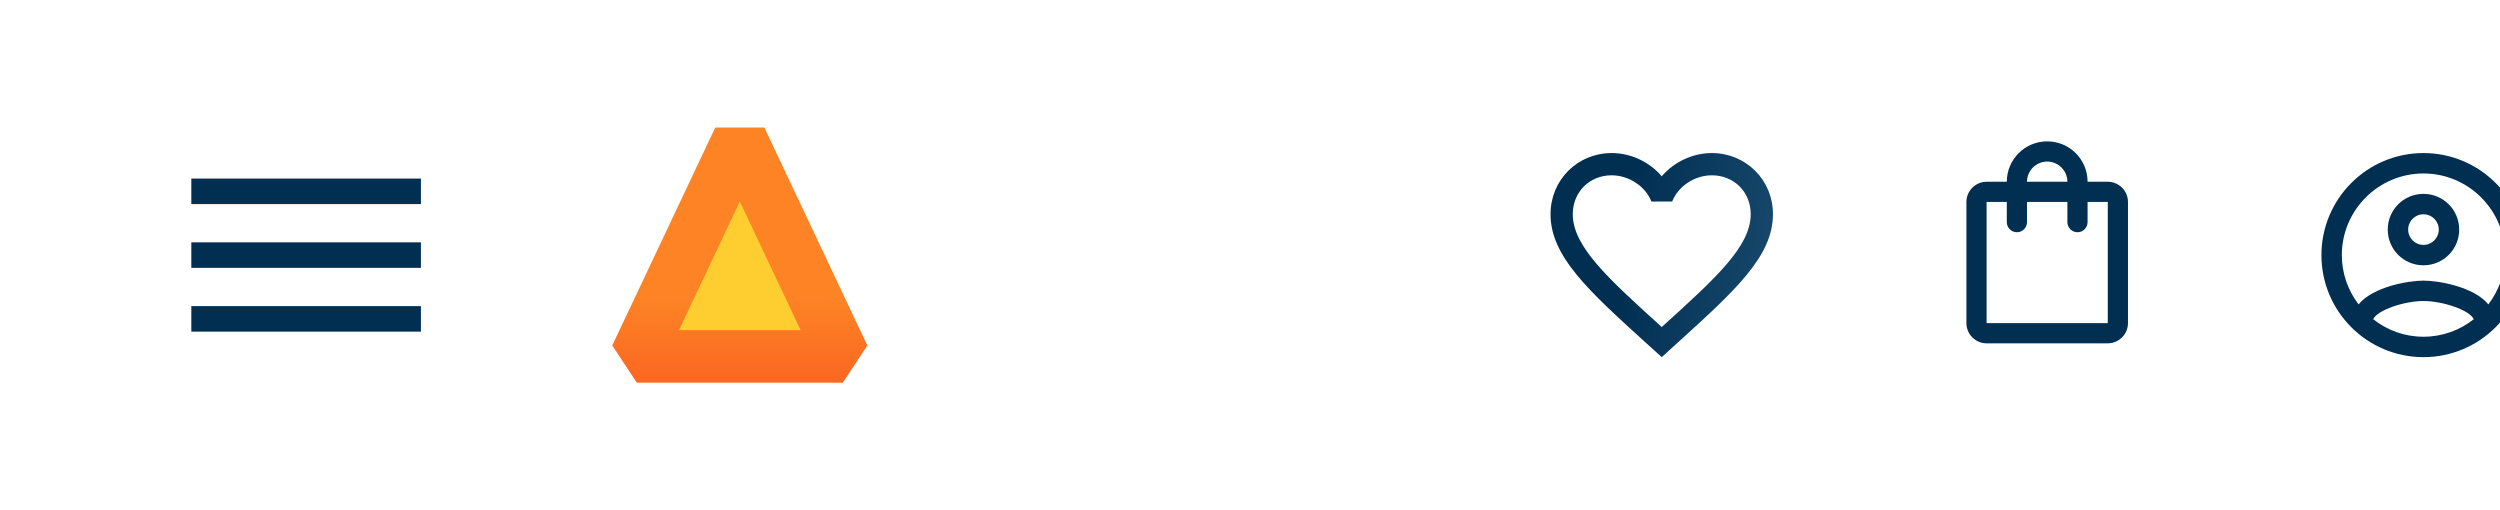 <svg width="392" height="80" viewBox="0 0 392 80" fill="none" xmlns="http://www.w3.org/2000/svg">
<rect width="428" height="80" fill="white"/>
<g clip-path="url(#clip0_128_3576)">
<path d="M30 52H66V48H30V52ZM30 42H66V38H30V42ZM30 28V32H66V28H30Z" fill="#002F52"/>
</g>
<path d="M116 21.719L132.148 55.885H99.851L116 21.719Z" fill="#FECD2F"/>
<path fill-rule="evenodd" clip-rule="evenodd" d="M106.46 51.767H125.54L116 31.584L106.46 51.767ZM96 54.166L112.149 20H119.851L136 54.166L132.149 60H99.851L96 54.166Z" fill="url(#paint0_linear_128_3576)"/>
<path d="M268.409 24C265.374 24 262.462 25.413 260.561 27.645C258.66 25.413 255.748 24 252.714 24C247.343 24 243.123 28.22 243.123 33.591C243.123 40.183 249.052 45.554 258.033 53.715L260.561 56L263.09 53.698C272.071 45.554 278 40.183 278 33.591C278 28.22 273.78 24 268.409 24ZM260.736 51.117L260.561 51.292L260.387 51.117C252.086 43.601 246.61 38.631 246.61 33.591C246.61 30.104 249.226 27.488 252.714 27.488C255.399 27.488 258.015 29.214 258.939 31.603H262.2C263.107 29.214 265.723 27.488 268.409 27.488C271.896 27.488 274.512 30.104 274.512 33.591C274.512 38.631 269.036 43.601 260.736 51.117Z" fill="url(#paint1_linear_128_3576)"/>
<g clip-path="url(#clip1_128_3576)">
<path d="M330.5 28.499H327.333C327.333 25 324.499 22.166 321 22.166C317.501 22.166 314.667 25 314.667 28.499H311.5C309.758 28.499 308.333 29.924 308.333 31.666V50.666C308.333 52.408 309.758 53.833 311.5 53.833H330.5C332.242 53.833 333.667 52.408 333.667 50.666V31.666C333.667 29.924 332.242 28.499 330.5 28.499ZM321 25.333C322.742 25.333 324.167 26.758 324.167 28.499H317.833C317.833 26.758 319.258 25.333 321 25.333ZM330.5 50.666H311.5V31.666H314.667V34.833C314.667 35.703 315.379 36.416 316.25 36.416C317.121 36.416 317.833 35.703 317.833 34.833V31.666H324.167V34.833C324.167 35.703 324.879 36.416 325.75 36.416C326.621 36.416 327.333 35.703 327.333 34.833V31.666H330.5V50.666Z" fill="#002F52"/>
</g>
<path d="M380 24C371.168 24 364 31.168 364 40C364 48.832 371.168 56 380 56C388.832 56 396 48.832 396 40C396 31.168 388.832 24 380 24ZM372.112 50.048C372.8 48.608 376.992 47.2 380 47.2C383.008 47.2 387.216 48.608 387.888 50.048C385.712 51.776 382.976 52.8 380 52.8C377.024 52.8 374.288 51.776 372.112 50.048ZM390.176 47.728C387.888 44.944 382.336 44 380 44C377.664 44 372.112 44.944 369.824 47.728C368.192 45.584 367.2 42.912 367.2 40C367.2 32.944 372.944 27.2 380 27.2C387.056 27.2 392.8 32.944 392.8 40C392.8 42.912 391.808 45.584 390.176 47.728ZM380 30.4C376.896 30.4 374.4 32.896 374.4 36C374.4 39.104 376.896 41.6 380 41.6C383.104 41.6 385.6 39.104 385.6 36C385.6 32.896 383.104 30.4 380 30.4ZM380 38.4C378.672 38.4 377.6 37.328 377.6 36C377.6 34.672 378.672 33.6 380 33.6C381.328 33.6 382.4 34.672 382.4 36C382.4 37.328 381.328 38.4 380 38.4Z" fill="#002F52"/>
<defs>
<linearGradient id="paint0_linear_128_3576" x1="116" y1="20" x2="116" y2="60" gradientUnits="userSpaceOnUse">
<stop offset="0.677" stop-color="#FD8325"/>
<stop offset="1" stop-color="#FC6621"/>
</linearGradient>
<linearGradient id="paint1_linear_128_3576" x1="257.695" y1="20.16" x2="307.945" y2="27.412" gradientUnits="userSpaceOnUse">
<stop stop-color="#002F52"/>
<stop offset="1" stop-color="#326589"/>
</linearGradient>
<clipPath id="clip0_128_3576">
<rect width="48" height="48" fill="white" transform="translate(24 16)"/>
</clipPath>
<clipPath id="clip1_128_3576">
<rect width="38" height="38" fill="white" transform="translate(302 19)"/>
</clipPath>
</defs>
</svg>
